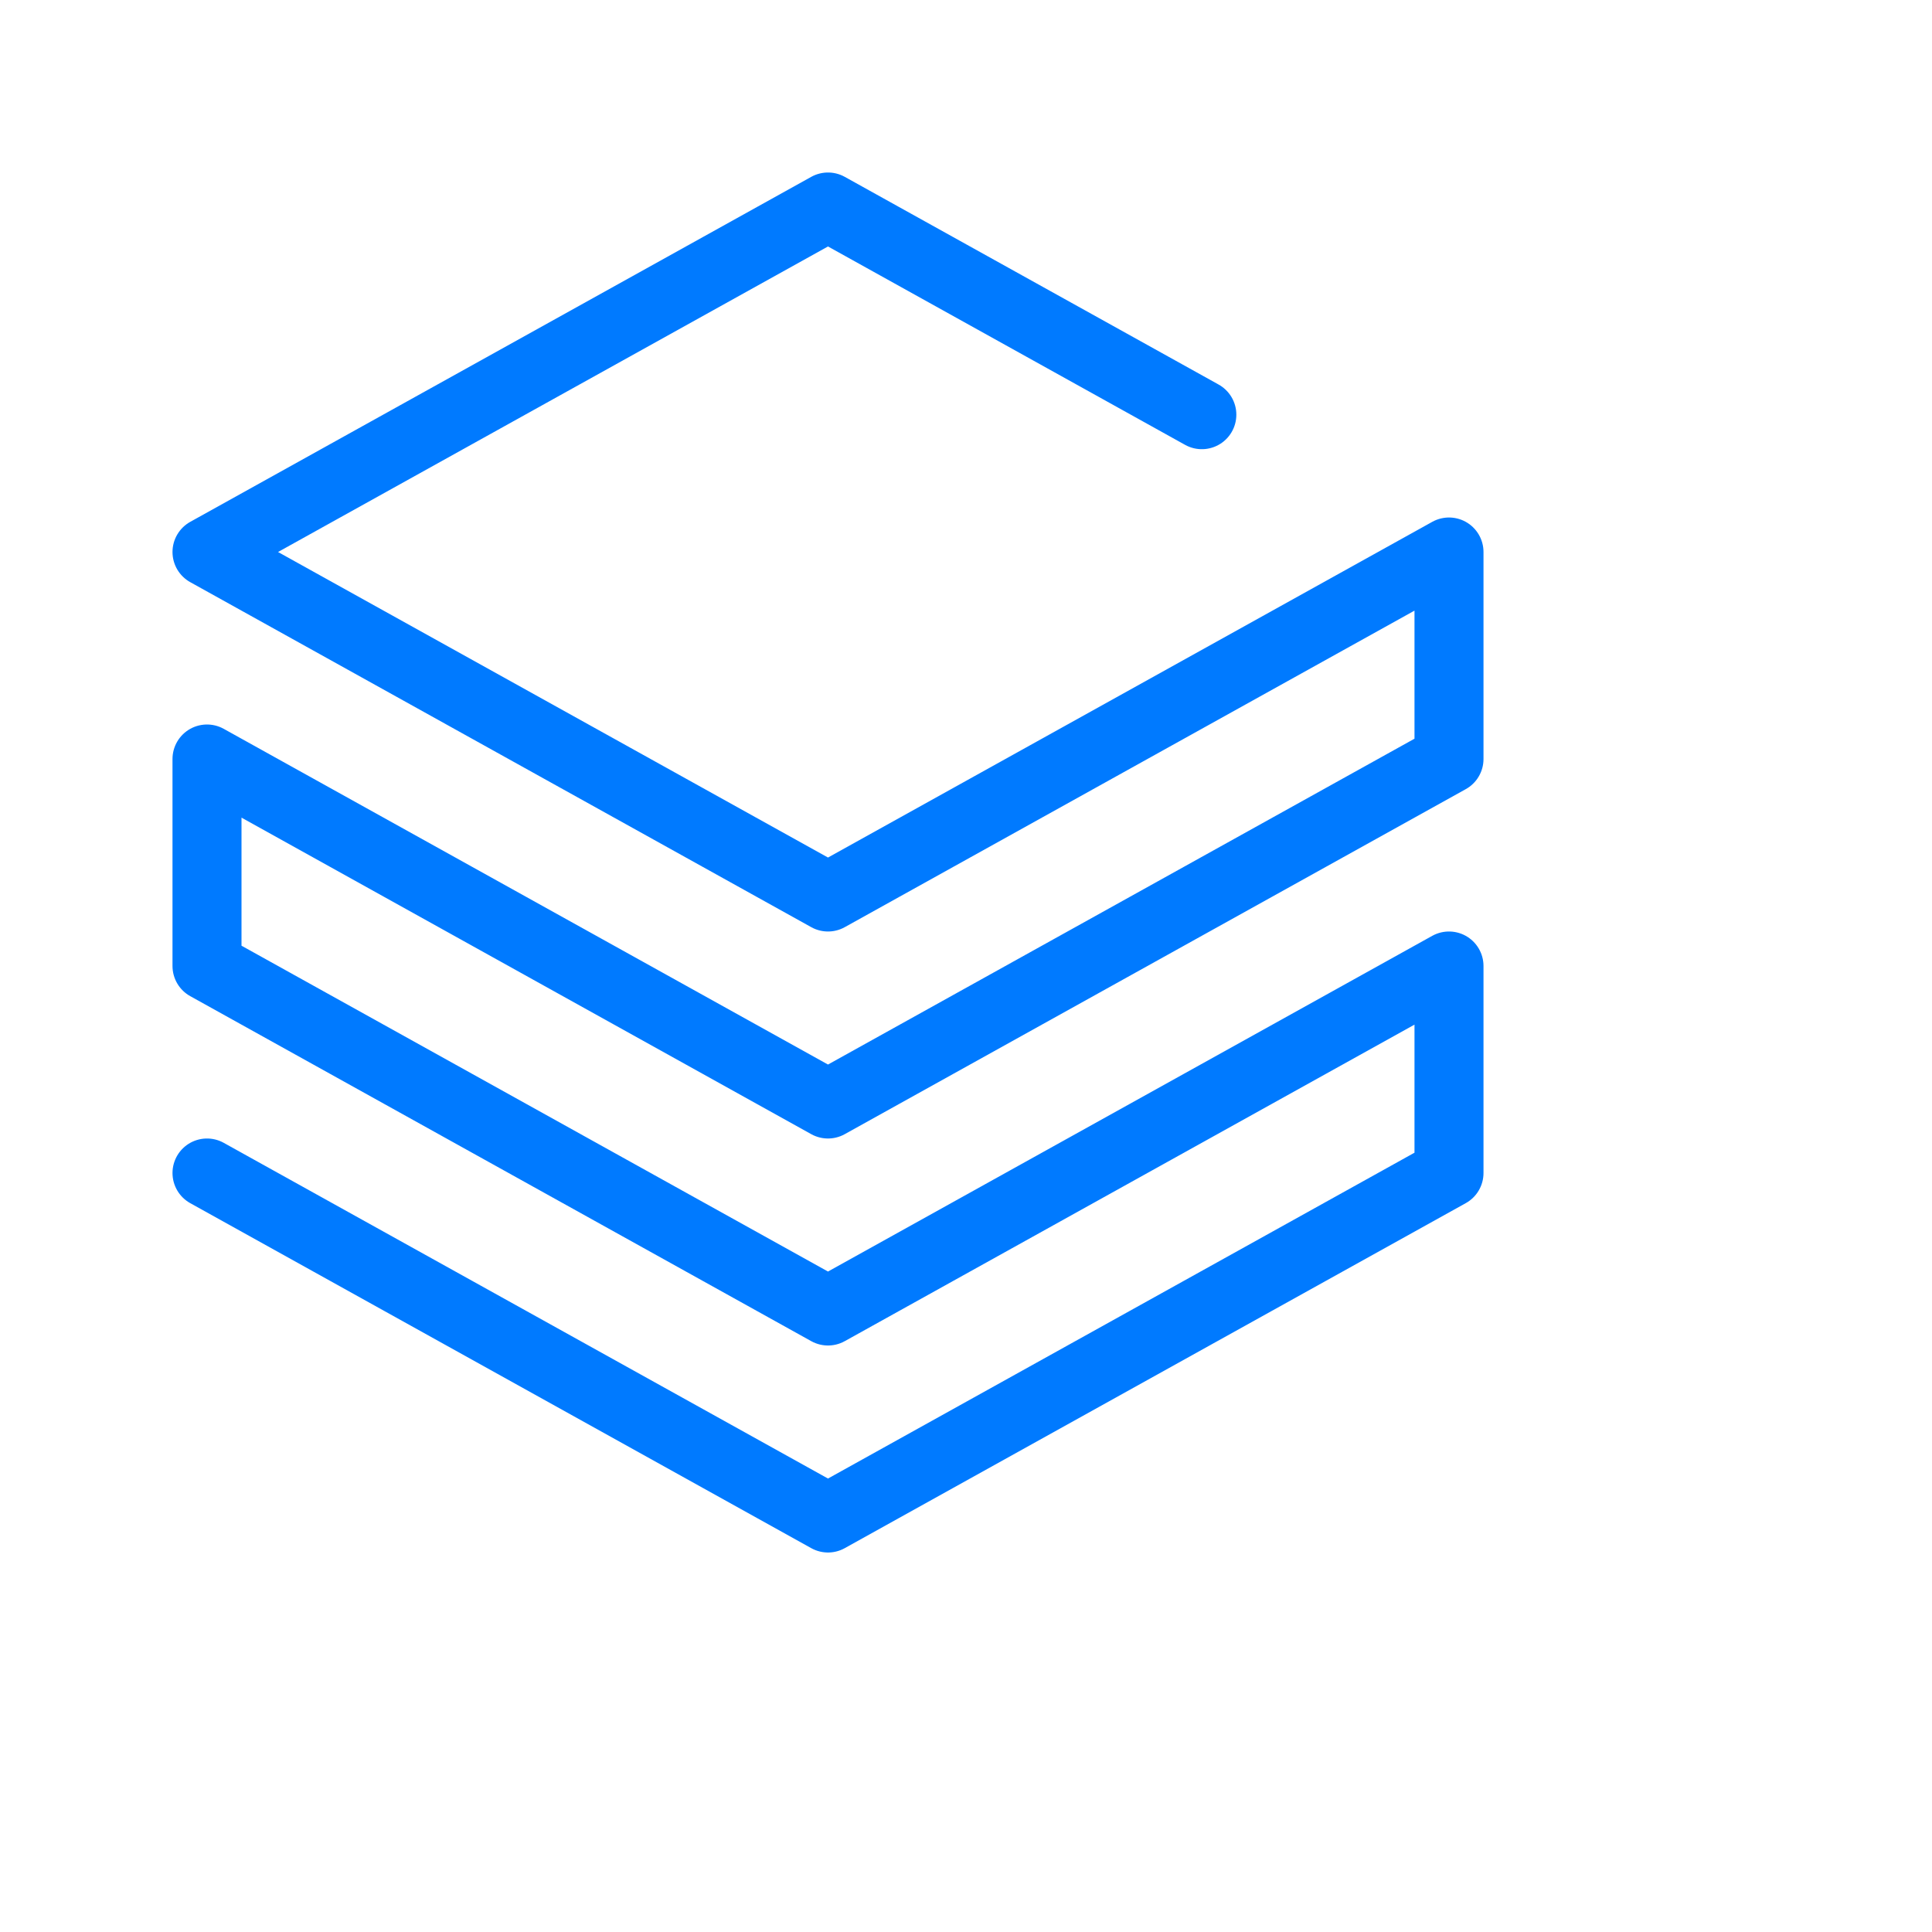 <!--
tags: [databricks, data, analytics, big, science, machine, learning, platform, engineering, processing, ai]
category: Brand
version: "2.31"
unicode: "fc41"
-->
<svg
  xmlns="http://www.w3.org/2000/svg"
  width="16"
  height="16"
  viewBox="0 0 28 28"
  fill="none"
  stroke="#007aff"
  stroke-width="1"
  stroke-linecap="round"
  stroke-linejoin="round"
>
  <path d="M3 17l9 5l9 -5v-3l-9 5l-9 -5v-3l9 5l9 -5v-3l-9 5l-9 -5l9 -5l5.418 3.01" />
</svg>

